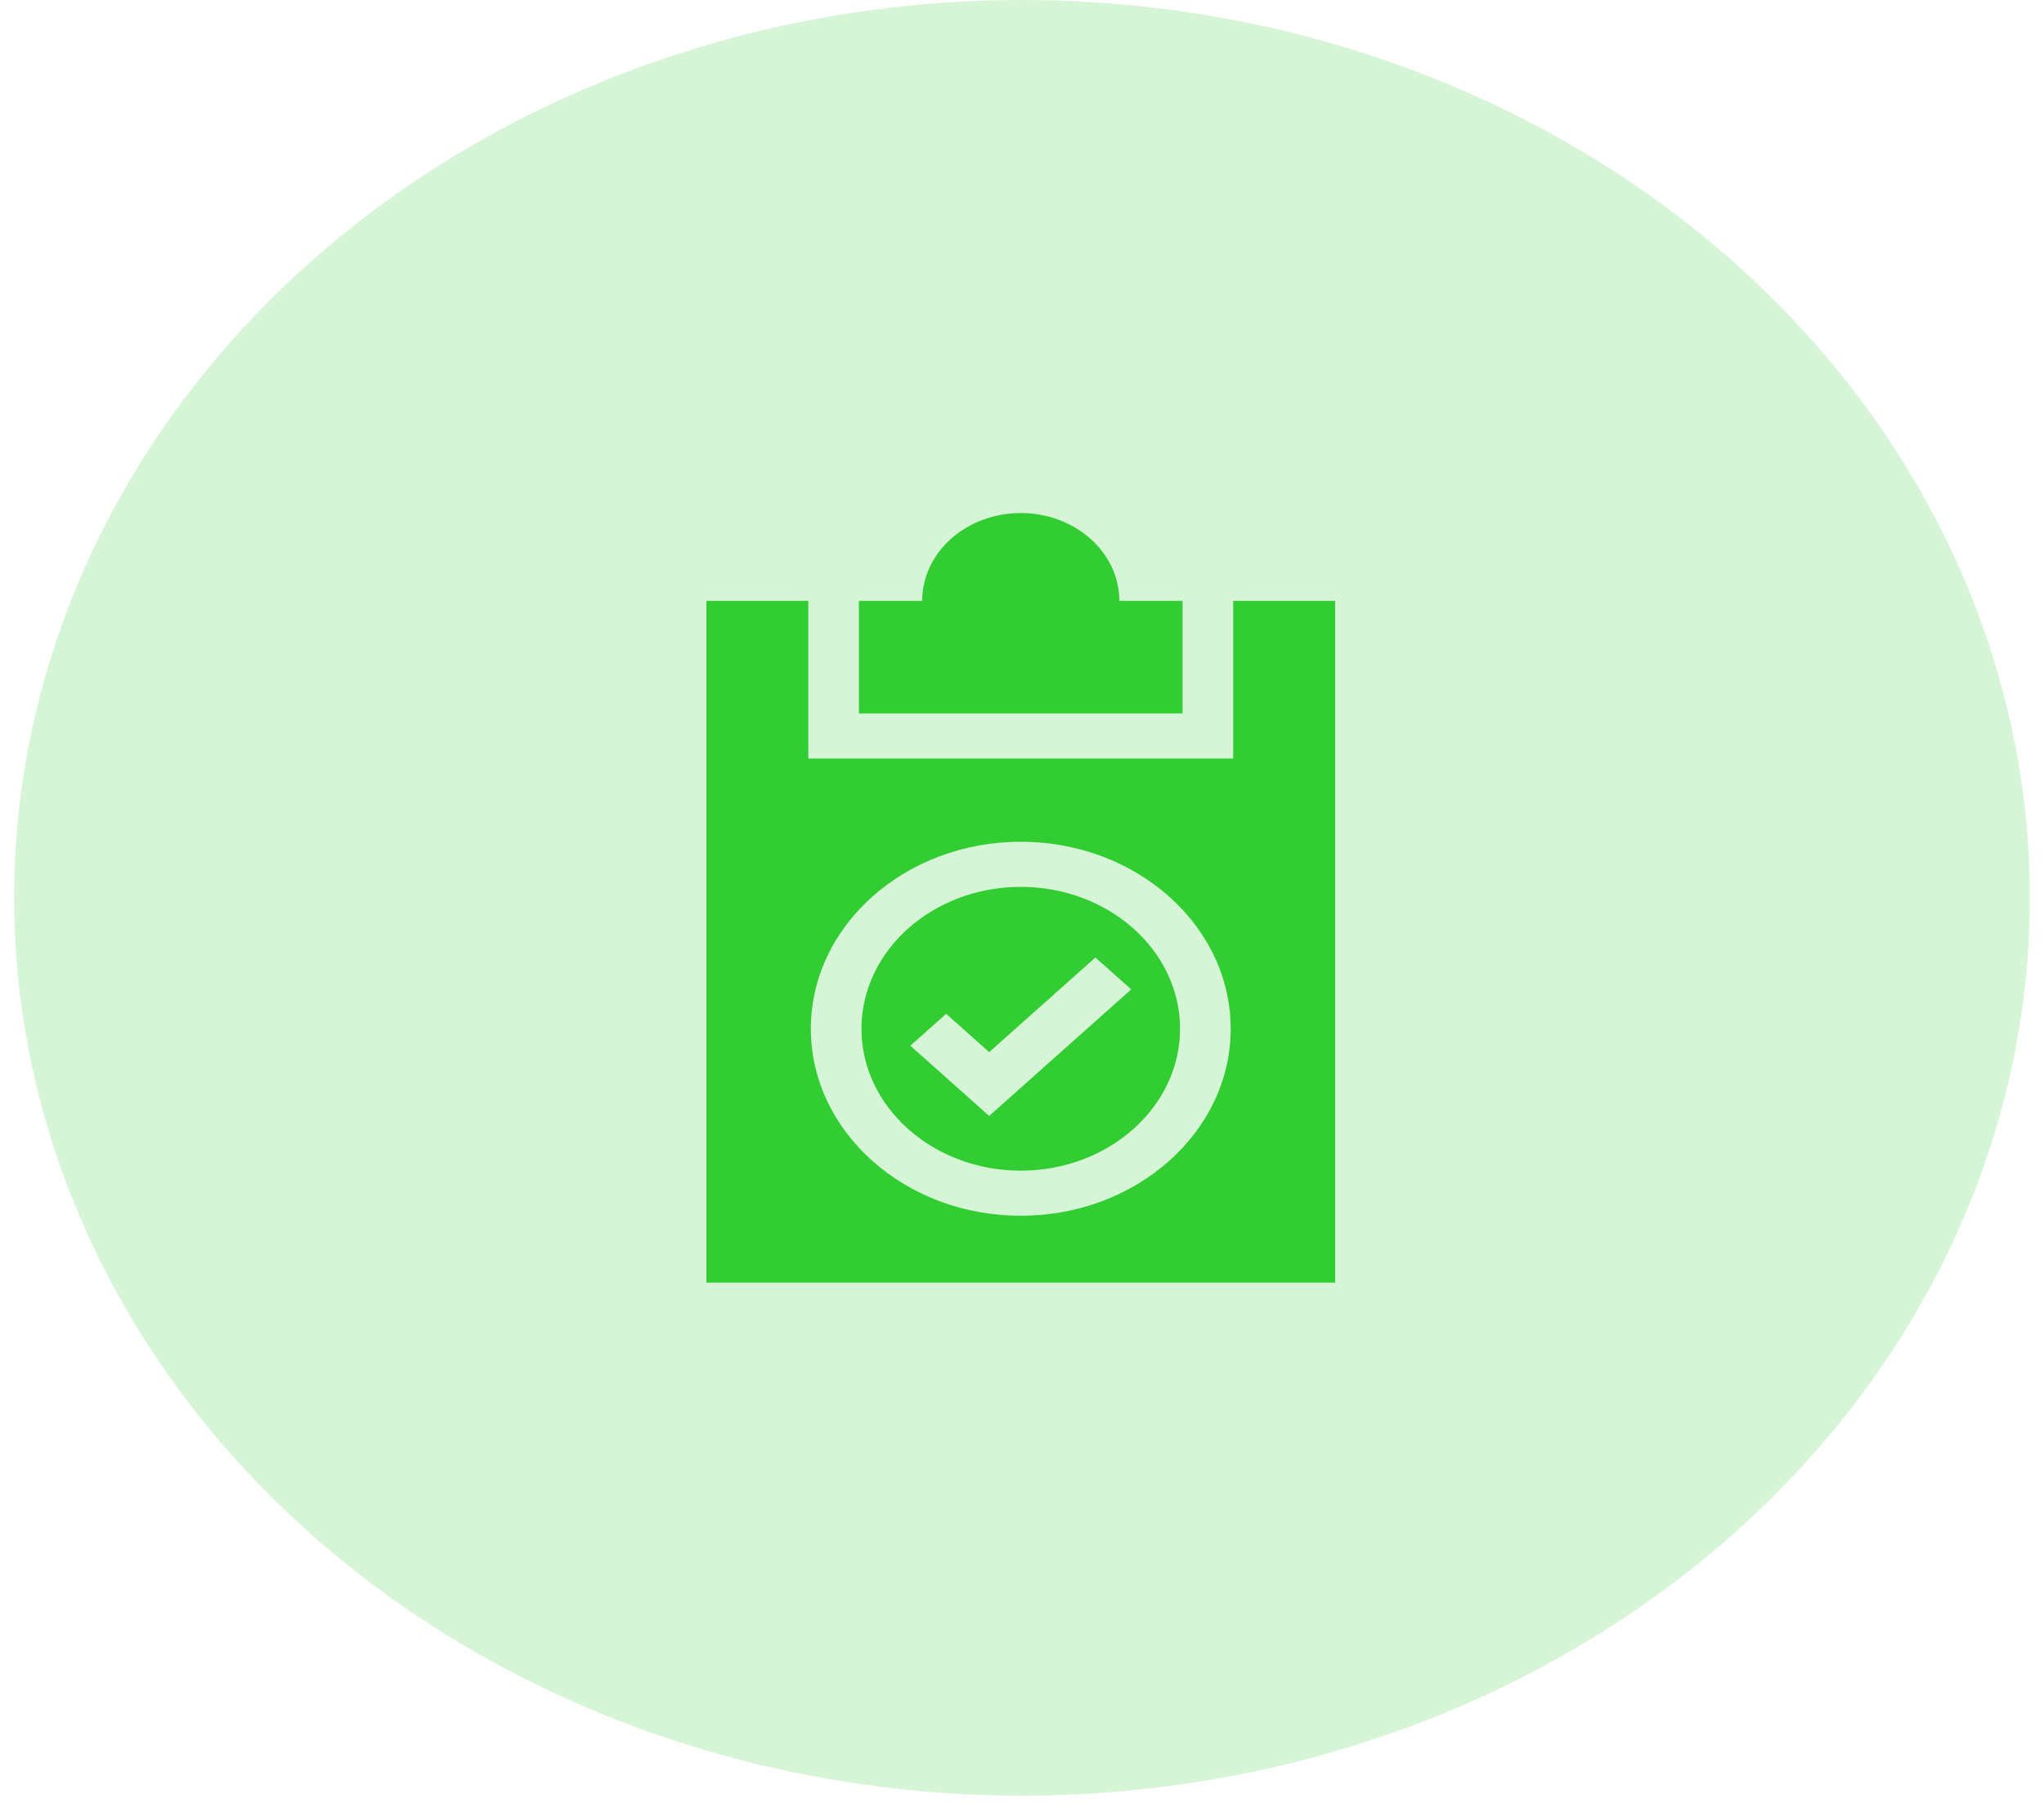 <svg width="81" height="72" viewBox="0 0 81 72" fill="none" xmlns="http://www.w3.org/2000/svg">
<ellipse cx="40.5" cy="35.574" rx="39.94" ry="35.574" fill="#32CD32" fill-opacity="0.2"/>
<path fill-rule="evenodd" clip-rule="evenodd" d="M34.138 40.761C34.138 37.661 36.97 35.139 40.451 35.139C43.932 35.139 46.764 37.661 46.764 40.761C46.764 43.861 43.932 46.384 40.451 46.384C36.97 46.384 34.138 43.861 34.138 40.761ZM36.075 41.433L39.199 44.215L44.827 39.202L43.408 37.939L39.199 41.688L37.494 40.17L36.075 41.433Z" fill="#32CD32"/>
<path d="M46.864 23.807H44.357C44.357 21.886 42.608 20.328 40.451 20.328C38.294 20.328 36.545 21.886 36.545 23.807H34.038V28.267H46.864V23.807H46.864Z" fill="#32CD32"/>
<path fill-rule="evenodd" clip-rule="evenodd" d="M48.87 30.054V23.807H52.908V50.82H27.994V23.807H32.032V30.054H48.87ZM32.133 40.761C32.133 44.847 35.864 48.17 40.451 48.17C45.038 48.17 48.77 44.847 48.77 40.761C48.77 36.676 45.038 33.352 40.451 33.352C35.864 33.352 32.133 36.676 32.133 40.761Z" fill="#32CD32"/>
</svg>
